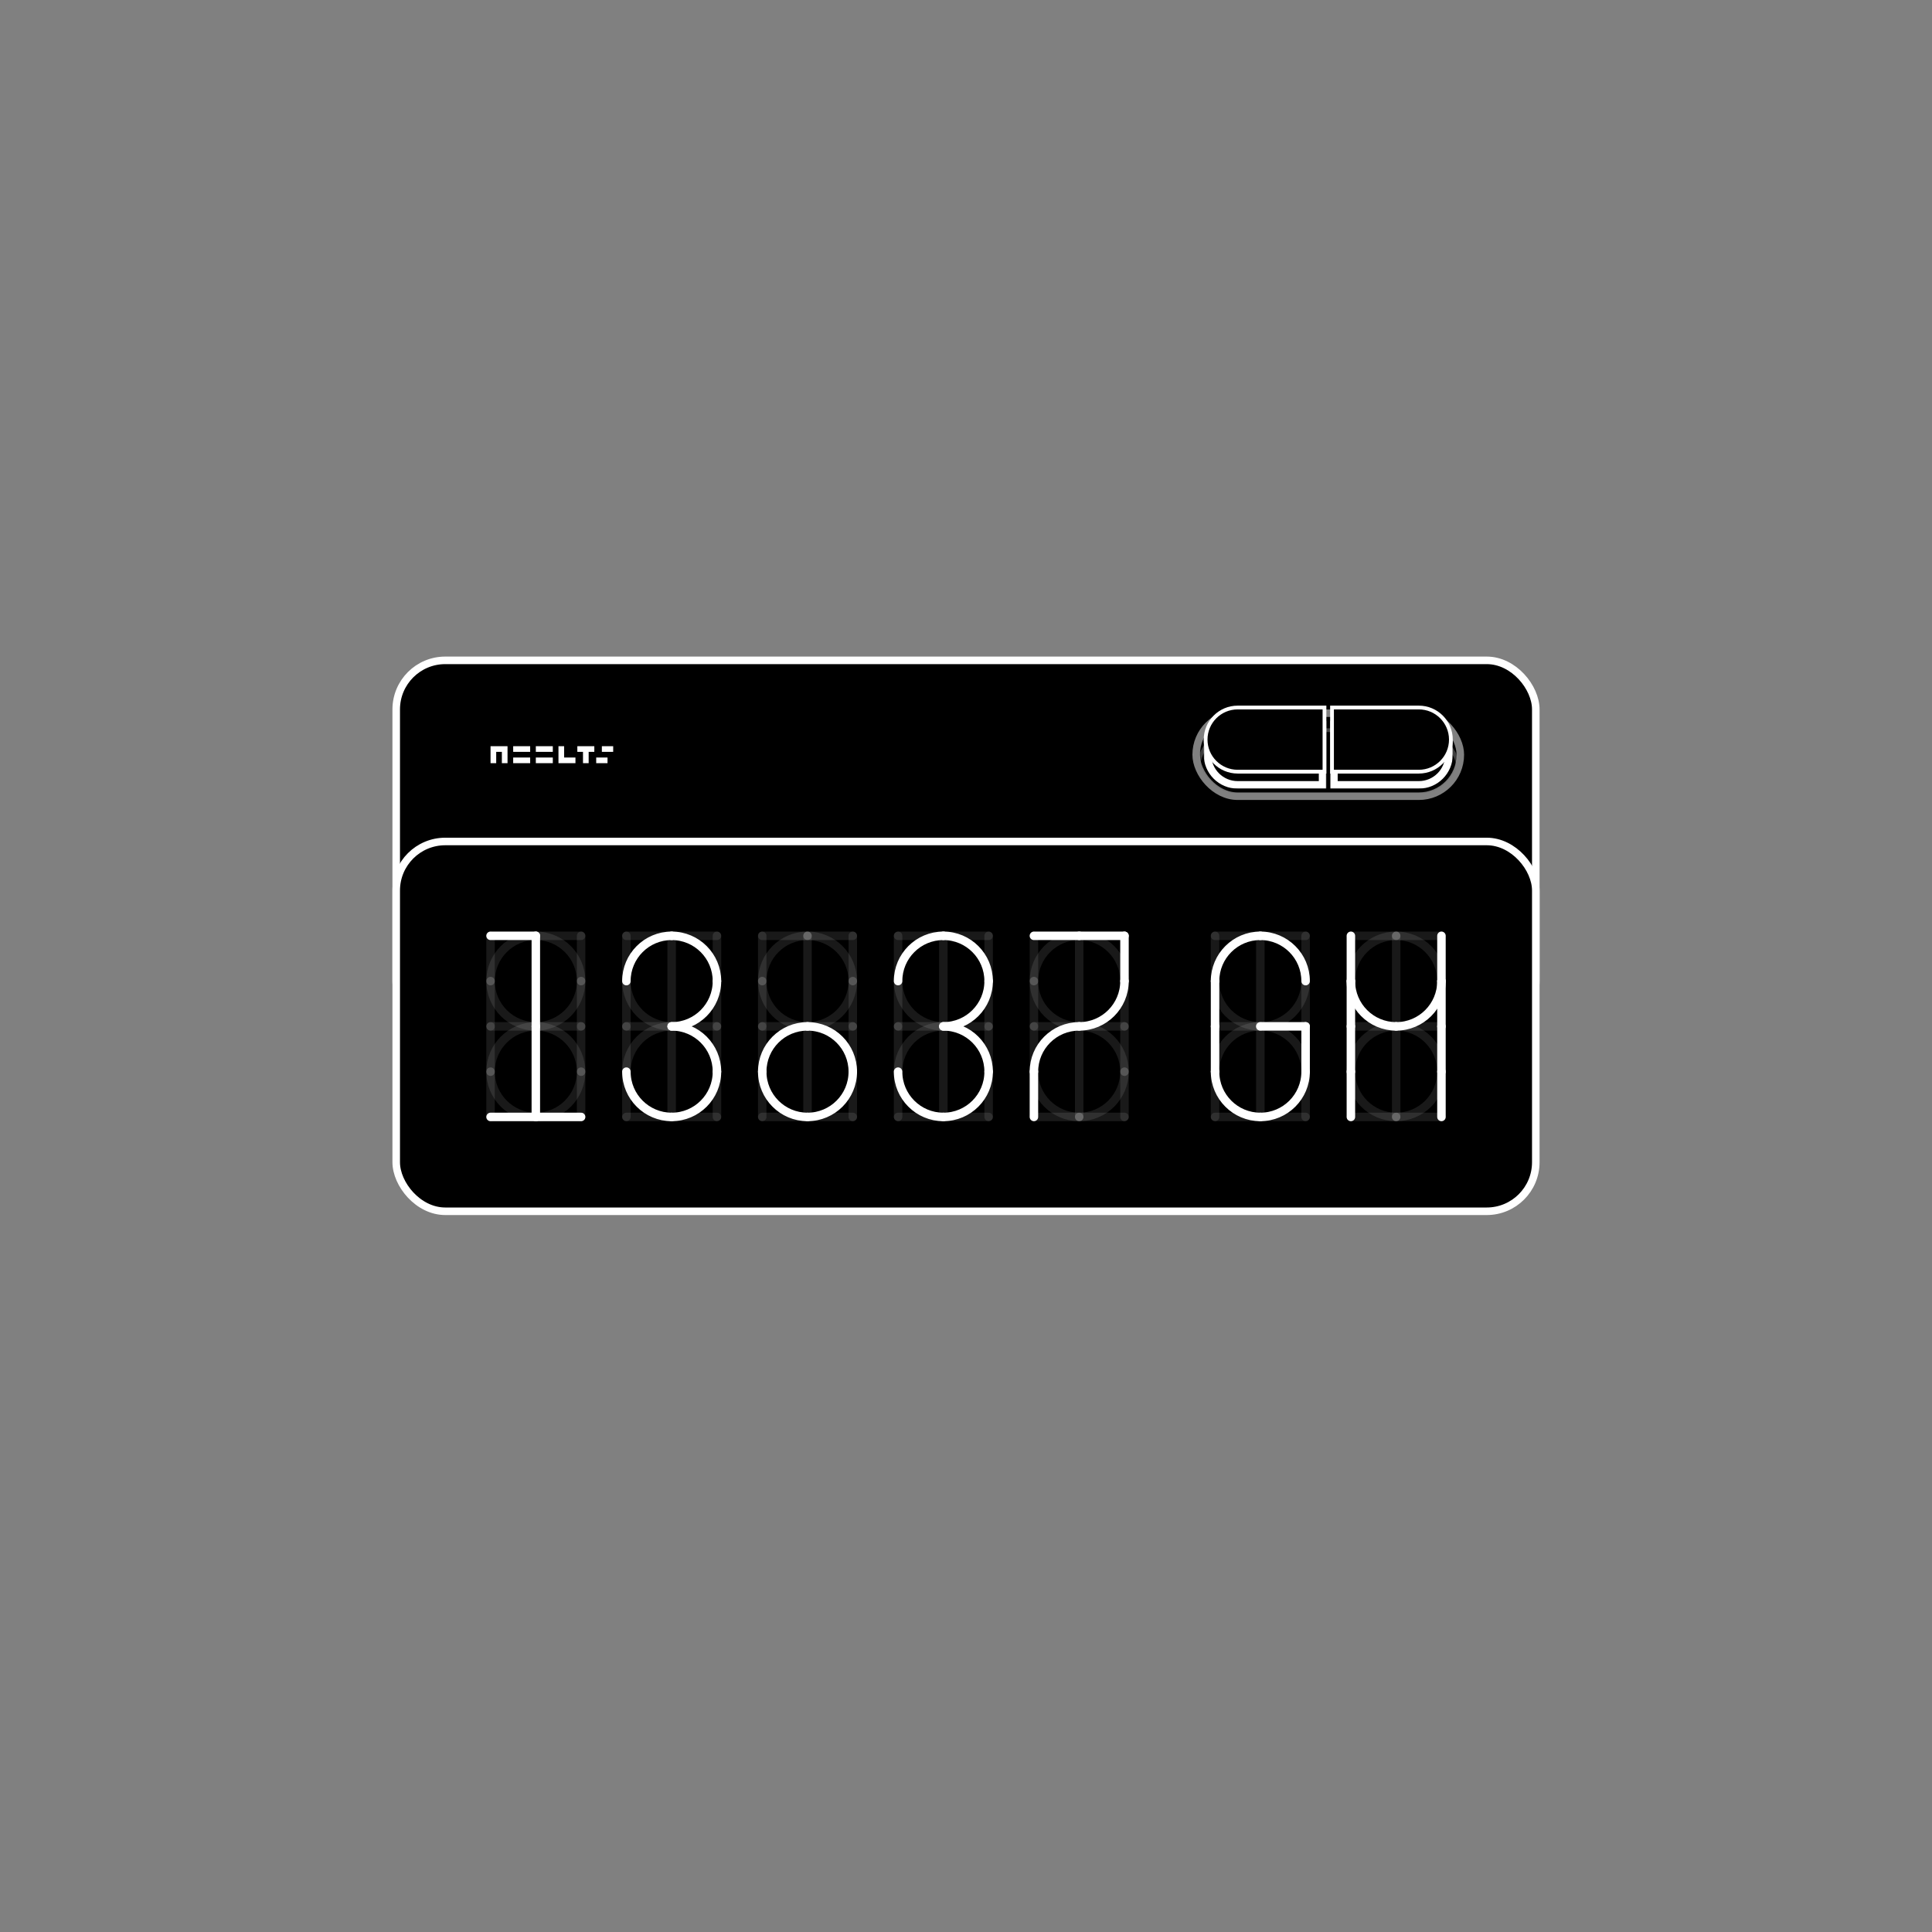<svg width="1024" height="1024" viewBox="0 0 1024 1024" fill="none" xmlns="http://www.w3.org/2000/svg">
<rect x="0" y="0" width="1024" height="1024" fill="#808080" stroke="none"/>
<g id="clock">
<g id="device">
<g id="body">
<rect id="body_2" x="210" y="350" width="604" height="196" rx="26" fill="black" stroke="white" stroke-width="4"/>
<g id="neelts">
<g id="c1">
<g id="n">
<path id="union" fill-rule="evenodd" clip-rule="evenodd" d="M260 395.5H263H266H269V398.5V401.5V404.5H266V401.5V398.5H263V401.5V404.5H260V401.5V398.5V395.5Z" fill="white"/>
</g>
</g>
<g id="c2">
<g id="e">
<path id="union_2" fill-rule="evenodd" clip-rule="evenodd" d="M275 395.5H272V398.5H275H278H281V395.5H278H275ZM281 401.5H278H275H272V404.5H275H278H281V401.5Z" fill="white"/>
</g>
</g>
<g id="c3">
<g id="e_2">
<path id="union_3" fill-rule="evenodd" clip-rule="evenodd" d="M287 395.5H284V398.5H287H290H293V395.5H290H287ZM293 401.5H290H287H284V404.5H287H290H293V401.5Z" fill="white"/>
</g>
</g>
<g id="c4">
<g id="l">
<path id="union_4" fill-rule="evenodd" clip-rule="evenodd" d="M296 395.5H299V398.5V401.5H302H305V404.5H302H299H296V401.5V398.5V395.5Z" fill="white"/>
</g>
</g>
<g id="c5">
<g id="t">
<path id="union_5" fill-rule="evenodd" clip-rule="evenodd" d="M306 395.5H309H312H315V398.5H312V401.5V404.5H309V401.5V398.5H306V395.5Z" fill="white"/>
</g>
</g>
<g id="c6">
<g id="s">
<path id="union_6" fill-rule="evenodd" clip-rule="evenodd" d="M322 395.5H319V398.5H322H325V395.5H322ZM319 401.5H322V404.5H319H316V401.5H319Z" fill="white"/>
</g>
</g>
</g>
<g id="buttons">
<rect id="outline" opacity="0.5" x="634" y="378" width="140" height="44" rx="22" fill="black" stroke="white" stroke-width="4"/>
<mask id="mask0_1494_19759" style="mask-type:alpha" maskUnits="userSpaceOnUse" x="636" y="380" width="136" height="40">
<rect id="inner-mask" x="636" y="380" width="136" height="40" rx="20" fill="black"/>
</mask>
<g mask="url(#mask0_1494_19759)">
<rect id="inner" opacity="0.25" x="635" y="387" width="138" height="42" rx="21" fill="black" stroke="white" stroke-width="2"/>
</g>
<mask id="mask1_1494_19759" style="mask-type:alpha" maskUnits="userSpaceOnUse" x="636" y="370" width="136" height="50">
<rect id="mask" x="636" y="370" width="136" height="50" rx="20" fill="black"/>
</mask>
<g mask="url(#mask1_1494_19759)">
<g id="actions">
<g id="right">
<g id="body_3">
<mask id="path-12-outside-1_1494_19759" maskUnits="userSpaceOnUse" x="705" y="382" width="65" height="36" fill="black">
<rect fill="white" x="705" y="382" width="65" height="36"/>
<path fill-rule="evenodd" clip-rule="evenodd" d="M752 384H707V394V400V416H752C760.837 416 768 408.837 768 400V394H766.837C764.463 388.136 758.715 384 752 384Z"/>
</mask>
<path fill-rule="evenodd" clip-rule="evenodd" d="M752 384H707V394V400V416H752C760.837 416 768 408.837 768 400V394H766.837C764.463 388.136 758.715 384 752 384Z" fill="black"/>
<path d="M707 384V382H705V384H707ZM707 416H705V418H707V416ZM768 394H770V392H768V394ZM766.837 394L764.983 394.75L765.489 396H766.837V394ZM707 386H752V382H707V386ZM709 394V384H705V394H709ZM709 400V394H705V400H709ZM709 416V400H705V416H709ZM752 414H707V418H752V414ZM766 400C766 407.732 759.732 414 752 414V418C761.941 418 770 409.941 770 400H766ZM766 394V400H770V394H766ZM766.837 396H768V392H766.837V396ZM752 386C757.872 386 762.905 389.616 764.983 394.75L768.691 393.25C766.022 386.657 759.557 382 752 382V386Z" fill="white" mask="url(#path-12-outside-1_1494_19759)"/>
</g>
<path id="front" d="M707 375H706V376V408V409H707H752C761.389 409 769 401.389 769 392C769 382.611 761.389 375 752 375H707Z" fill="black" stroke="white" stroke-width="2"/>
</g>
<g id="left">
<g id="body_4">
<mask id="path-15-outside-2_1494_19759" maskUnits="userSpaceOnUse" x="638" y="382" width="65" height="36" fill="black">
<rect fill="white" x="638" y="382" width="65" height="36"/>
<path fill-rule="evenodd" clip-rule="evenodd" d="M640 400V394H641.163C643.537 388.136 649.285 384 656 384H701V394V400V416H656C647.163 416 640 408.837 640 400Z"/>
</mask>
<path fill-rule="evenodd" clip-rule="evenodd" d="M640 400V394H641.163C643.537 388.136 649.285 384 656 384H701V394V400V416H656C647.163 416 640 408.837 640 400Z" fill="black"/>
<path d="M640 394V392H638V394H640ZM641.163 394V396H642.511L643.017 394.75L641.163 394ZM701 384H703V382H701V384ZM701 416V418H703V416H701ZM642 400V394H638V400H642ZM640 396H641.163V392H640V396ZM643.017 394.75C645.095 389.616 650.128 386 656 386V382C648.443 382 641.978 386.657 639.309 393.25L643.017 394.75ZM656 386H701V382H656V386ZM699 384V394H703V384H699ZM699 394V400H703V394H699ZM699 400V416H703V400H699ZM701 414H656V418H701V414ZM656 414C648.268 414 642 407.732 642 400H638C638 409.941 646.059 418 656 418V414Z" fill="white" mask="url(#path-15-outside-2_1494_19759)"/>
</g>
<path id="front_2" d="M702 376V375H701H656C646.611 375 639 382.611 639 392C639 401.389 646.611 409 656 409H701H702V408V376Z" fill="black" stroke="white" stroke-width="2"/>
</g>
</g>
</g>
</g>
</g>
<g id="display">
<rect x="210" y="446" width="604.001" height="196" rx="26" fill="black"/>
<g id="time">
<g id="chars">
<g id="char">
<path id="br" d="M284 592L308 592" stroke="white" stroke-width="4.5" stroke-linecap="round" stroke-linejoin="round"/>
<path id="bl" d="M260 592L284 592" stroke="white" stroke-width="4.5" stroke-linecap="round" stroke-linejoin="round"/>
<path id="rb" opacity="0.1" d="M308 568L308 592" stroke="white" stroke-width="4.5" stroke-linecap="round" stroke-linejoin="round"/>
<path id="rbb" opacity="0.1" d="M308 568C308 581.255 297.255 592 284 592" stroke="white" stroke-width="4.5" stroke-linecap="round" stroke-linejoin="round"/>
<path id="b" d="M284 544V592" stroke="white" stroke-width="4.5" stroke-linecap="round" stroke-linejoin="round"/>
<path id="lbb" opacity="0.1" d="M284 592C270.745 592 260 581.255 260 568" stroke="white" stroke-width="4.5" stroke-linecap="round" stroke-linejoin="round"/>
<path id="lb" opacity="0.1" d="M260 568V592" stroke="white" stroke-width="4.5" stroke-linecap="round" stroke-linejoin="round"/>
<path id="rcb" opacity="0.1" d="M308 544L308 568" stroke="white" stroke-width="4.5" stroke-linecap="round" stroke-linejoin="round"/>
<path id="rbc" opacity="0.1" d="M284 544C297.255 544 308 554.745 308 568" stroke="white" stroke-width="4.5" stroke-linecap="round" stroke-linejoin="round"/>
<path id="lbc" opacity="0.1" d="M260 568C260 554.745 270.745 544 284 544" stroke="white" stroke-width="4.5" stroke-linecap="round" stroke-linejoin="round"/>
<path id="lcb" opacity="0.1" d="M260 544L260 568" stroke="white" stroke-width="4.5" stroke-linecap="round" stroke-linejoin="round"/>
<path id="rc" opacity="0.1" d="M284 544L308 544" stroke="white" stroke-width="4.5" stroke-linecap="round" stroke-linejoin="round"/>
<path id="lc" opacity="0.1" d="M284 544H260" stroke="white" stroke-width="4.5" stroke-linecap="round" stroke-linejoin="round"/>
<path id="rct" opacity="0.1" d="M308 520L308 544" stroke="white" stroke-width="4.5" stroke-linecap="round" stroke-linejoin="round"/>
<path id="rtc" opacity="0.1" d="M308 520C308 533.255 297.255 544 284 544" stroke="white" stroke-width="4.5" stroke-linecap="round" stroke-linejoin="round"/>
<path id="ltc" opacity="0.1" d="M284 544C270.745 544 260 533.255 260 520" stroke="white" stroke-width="4.5" stroke-linecap="round" stroke-linejoin="round"/>
<path id="lct" opacity="0.1" d="M260 520L260 544" stroke="white" stroke-width="4.5" stroke-linecap="round" stroke-linejoin="round"/>
<path id="rt" opacity="0.1" d="M308 520L308 496" stroke="white" stroke-width="4.5" stroke-linecap="round" stroke-linejoin="round"/>
<path id="rtt" opacity="0.1" d="M284 496C297.255 496 308 506.745 308 520" stroke="white" stroke-width="4.5" stroke-linecap="round" stroke-linejoin="round"/>
<path id="t_2" d="M284 496V544" stroke="white" stroke-width="4.5" stroke-linecap="round" stroke-linejoin="round"/>
<path id="ltt" opacity="0.1" d="M260 520C260 506.745 270.745 496 284 496" stroke="white" stroke-width="4.5" stroke-linecap="round" stroke-linejoin="round"/>
<path id="lt" opacity="0.1" d="M260 520V496" stroke="white" stroke-width="4.5" stroke-linecap="round" stroke-linejoin="round"/>
<path id="tr" opacity="0.1" d="M284 496H308" stroke="white" stroke-width="4.5" stroke-linecap="round" stroke-linejoin="round"/>
<path id="tl" d="M260 496H284" stroke="white" stroke-width="4.5" stroke-linecap="round" stroke-linejoin="round"/>
</g>
</g>
<g id="chars_2">
<g id="char_2">
<path id="br_2" opacity="0.1" d="M356 592L380 592" stroke="white" stroke-width="4.5" stroke-linecap="round" stroke-linejoin="round"/>
<path id="bl_2" opacity="0.1" d="M332 592L356 592" stroke="white" stroke-width="4.5" stroke-linecap="round" stroke-linejoin="round"/>
<path id="rb_2" opacity="0.1" d="M380 568L380 592" stroke="white" stroke-width="4.5" stroke-linecap="round" stroke-linejoin="round"/>
<path id="rbb_2" d="M380 568C380 581.255 369.255 592 356 592" stroke="white" stroke-width="4.5" stroke-linecap="round" stroke-linejoin="round"/>
<path id="b_2" opacity="0.1" d="M356 544V592" stroke="white" stroke-width="4.5" stroke-linecap="round" stroke-linejoin="round"/>
<path id="lbb_2" d="M356 592C342.745 592 332 581.255 332 568" stroke="white" stroke-width="4.5" stroke-linecap="round" stroke-linejoin="round"/>
<path id="lb_2" opacity="0.1" d="M332 568V592" stroke="white" stroke-width="4.5" stroke-linecap="round" stroke-linejoin="round"/>
<path id="rcb_2" opacity="0.1" d="M380 544L380 568" stroke="white" stroke-width="4.5" stroke-linecap="round" stroke-linejoin="round"/>
<path id="rbc_2" d="M356 544C369.255 544 380 554.745 380 568" stroke="white" stroke-width="4.5" stroke-linecap="round" stroke-linejoin="round"/>
<path id="lbc_2" opacity="0.1" d="M332 568C332 554.745 342.745 544 356 544" stroke="white" stroke-width="4.5" stroke-linecap="round" stroke-linejoin="round"/>
<path id="lcb_2" opacity="0.1" d="M332 544L332 568" stroke="white" stroke-width="4.5" stroke-linecap="round" stroke-linejoin="round"/>
<path id="rc_2" opacity="0.1" d="M356 544L380 544" stroke="white" stroke-width="4.5" stroke-linecap="round" stroke-linejoin="round"/>
<path id="lc_2" opacity="0.1" d="M356 544H332" stroke="white" stroke-width="4.5" stroke-linecap="round" stroke-linejoin="round"/>
<path id="rct_2" opacity="0.1" d="M380 520L380 544" stroke="white" stroke-width="4.5" stroke-linecap="round" stroke-linejoin="round"/>
<path id="rtc_2" d="M380 520C380 533.255 369.255 544 356 544" stroke="white" stroke-width="4.5" stroke-linecap="round" stroke-linejoin="round"/>
<path id="ltc_2" opacity="0.1" d="M356 544C342.745 544 332 533.255 332 520" stroke="white" stroke-width="4.5" stroke-linecap="round" stroke-linejoin="round"/>
<path id="lct_2" opacity="0.1" d="M332 520L332 544" stroke="white" stroke-width="4.5" stroke-linecap="round" stroke-linejoin="round"/>
<path id="rt_2" opacity="0.1" d="M380 520L380 496" stroke="white" stroke-width="4.5" stroke-linecap="round" stroke-linejoin="round"/>
<path id="rtt_2" d="M356 496C369.255 496 380 506.745 380 520" stroke="white" stroke-width="4.5" stroke-linecap="round" stroke-linejoin="round"/>
<path id="t_3" opacity="0.1" d="M356 496V544" stroke="white" stroke-width="4.5" stroke-linecap="round" stroke-linejoin="round"/>
<path id="ltt_2" d="M332 520C332 506.745 342.745 496 356 496" stroke="white" stroke-width="4.5" stroke-linecap="round" stroke-linejoin="round"/>
<path id="lt_2" opacity="0.1" d="M332 520V496" stroke="white" stroke-width="4.5" stroke-linecap="round" stroke-linejoin="round"/>
<path id="tr_2" opacity="0.1" d="M356 496H380" stroke="white" stroke-width="4.5" stroke-linecap="round" stroke-linejoin="round"/>
<path id="tl_2" opacity="0.1" d="M332 496H356" stroke="white" stroke-width="4.5" stroke-linecap="round" stroke-linejoin="round"/>
</g>
</g>
<g id="chars_3">
<g id="char_3">
<path id="br_3" opacity="0.1" d="M428 592L452 592" stroke="white" stroke-width="4.5" stroke-linecap="round" stroke-linejoin="round"/>
<path id="bl_3" opacity="0.1" d="M404 592L428 592" stroke="white" stroke-width="4.5" stroke-linecap="round" stroke-linejoin="round"/>
<path id="rb_3" opacity="0.1" d="M452 568L452 592" stroke="white" stroke-width="4.5" stroke-linecap="round" stroke-linejoin="round"/>
<path id="rbb_3" d="M452 568C452 581.255 441.255 592 428 592" stroke="white" stroke-width="4.5" stroke-linecap="round" stroke-linejoin="round"/>
<path id="b_3" opacity="0.1" d="M428 544V592" stroke="white" stroke-width="4.5" stroke-linecap="round" stroke-linejoin="round"/>
<path id="lbb_3" d="M428 592C414.745 592 404 581.255 404 568" stroke="white" stroke-width="4.5" stroke-linecap="round" stroke-linejoin="round"/>
<path id="lb_3" opacity="0.1" d="M404 568V592" stroke="white" stroke-width="4.5" stroke-linecap="round" stroke-linejoin="round"/>
<path id="rcb_3" opacity="0.1" d="M452 544L452 568" stroke="white" stroke-width="4.5" stroke-linecap="round" stroke-linejoin="round"/>
<path id="rbc_3" d="M428 544C441.255 544 452 554.745 452 568" stroke="white" stroke-width="4.5" stroke-linecap="round" stroke-linejoin="round"/>
<path id="lbc_3" d="M404 568C404 554.745 414.745 544 428 544" stroke="white" stroke-width="4.5" stroke-linecap="round" stroke-linejoin="round"/>
<path id="lcb_3" opacity="0.1" d="M404 544L404 568" stroke="white" stroke-width="4.5" stroke-linecap="round" stroke-linejoin="round"/>
<path id="rc_3" opacity="0.1" d="M428 544L452 544" stroke="white" stroke-width="4.5" stroke-linecap="round" stroke-linejoin="round"/>
<path id="lc_3" opacity="0.1" d="M428 544H404" stroke="white" stroke-width="4.5" stroke-linecap="round" stroke-linejoin="round"/>
<path id="rct_3" opacity="0.1" d="M452 520L452 544" stroke="white" stroke-width="4.5" stroke-linecap="round" stroke-linejoin="round"/>
<path id="rtc_3" opacity="0.1" d="M452 520C452 533.255 441.255 544 428 544" stroke="white" stroke-width="4.5" stroke-linecap="round" stroke-linejoin="round"/>
<path id="ltc_3" opacity="0.1" d="M428 544C414.745 544 404 533.255 404 520" stroke="white" stroke-width="4.5" stroke-linecap="round" stroke-linejoin="round"/>
<path id="lct_3" opacity="0.1" d="M404 520L404 544" stroke="white" stroke-width="4.5" stroke-linecap="round" stroke-linejoin="round"/>
<path id="rt_3" opacity="0.1" d="M452 520L452 496" stroke="white" stroke-width="4.5" stroke-linecap="round" stroke-linejoin="round"/>
<path id="rtt_3" opacity="0.1" d="M428 496C441.255 496 452 506.745 452 520" stroke="white" stroke-width="4.5" stroke-linecap="round" stroke-linejoin="round"/>
<path id="t_4" opacity="0.1" d="M428 496V544" stroke="white" stroke-width="4.5" stroke-linecap="round" stroke-linejoin="round"/>
<path id="ltt_3" opacity="0.1" d="M404 520C404 506.745 414.745 496 428 496" stroke="white" stroke-width="4.5" stroke-linecap="round" stroke-linejoin="round"/>
<path id="lt_3" opacity="0.1" d="M404 520V496" stroke="white" stroke-width="4.5" stroke-linecap="round" stroke-linejoin="round"/>
<path id="tr_3" opacity="0.1" d="M428 496H452" stroke="white" stroke-width="4.5" stroke-linecap="round" stroke-linejoin="round"/>
<path id="tl_3" opacity="0.1" d="M404 496H428" stroke="white" stroke-width="4.5" stroke-linecap="round" stroke-linejoin="round"/>
</g>
</g>
<g id="chars_4">
<g id="char_4">
<path id="br_4" opacity="0.1" d="M500 592L524 592" stroke="white" stroke-width="4.5" stroke-linecap="round" stroke-linejoin="round"/>
<path id="bl_4" opacity="0.1" d="M476 592L500 592" stroke="white" stroke-width="4.5" stroke-linecap="round" stroke-linejoin="round"/>
<path id="rb_4" opacity="0.1" d="M524 568L524 592" stroke="white" stroke-width="4.5" stroke-linecap="round" stroke-linejoin="round"/>
<path id="rbb_4" d="M524 568C524 581.255 513.255 592 500 592" stroke="white" stroke-width="4.5" stroke-linecap="round" stroke-linejoin="round"/>
<path id="b_4" opacity="0.1" d="M500 544V592" stroke="white" stroke-width="4.5" stroke-linecap="round" stroke-linejoin="round"/>
<path id="lbb_4" d="M500 592C486.745 592 476 581.255 476 568" stroke="white" stroke-width="4.5" stroke-linecap="round" stroke-linejoin="round"/>
<path id="lb_4" opacity="0.1" d="M476 568V592" stroke="white" stroke-width="4.5" stroke-linecap="round" stroke-linejoin="round"/>
<path id="rcb_4" opacity="0.1" d="M524 544L524 568" stroke="white" stroke-width="4.5" stroke-linecap="round" stroke-linejoin="round"/>
<path id="rbc_4" d="M500 544C513.255 544 524 554.745 524 568" stroke="white" stroke-width="4.5" stroke-linecap="round" stroke-linejoin="round"/>
<path id="lbc_4" opacity="0.1" d="M476 568C476 554.745 486.745 544 500 544" stroke="white" stroke-width="4.5" stroke-linecap="round" stroke-linejoin="round"/>
<path id="lcb_4" opacity="0.1" d="M476 544L476 568" stroke="white" stroke-width="4.5" stroke-linecap="round" stroke-linejoin="round"/>
<path id="rc_4" opacity="0.1" d="M500 544L524 544" stroke="white" stroke-width="4.5" stroke-linecap="round" stroke-linejoin="round"/>
<path id="lc_4" opacity="0.1" d="M500 544H476" stroke="white" stroke-width="4.5" stroke-linecap="round" stroke-linejoin="round"/>
<path id="rct_4" opacity="0.1" d="M524 520L524 544" stroke="white" stroke-width="4.5" stroke-linecap="round" stroke-linejoin="round"/>
<path id="rtc_4" d="M524 520C524 533.255 513.255 544 500 544" stroke="white" stroke-width="4.5" stroke-linecap="round" stroke-linejoin="round"/>
<path id="ltc_4" opacity="0.1" d="M500 544C486.745 544 476 533.255 476 520" stroke="white" stroke-width="4.5" stroke-linecap="round" stroke-linejoin="round"/>
<path id="lct_4" opacity="0.1" d="M476 520L476 544" stroke="white" stroke-width="4.5" stroke-linecap="round" stroke-linejoin="round"/>
<path id="rt_4" opacity="0.1" d="M524 520L524 496" stroke="white" stroke-width="4.5" stroke-linecap="round" stroke-linejoin="round"/>
<path id="rtt_4" d="M500 496C513.255 496 524 506.745 524 520" stroke="white" stroke-width="4.5" stroke-linecap="round" stroke-linejoin="round"/>
<path id="t_5" opacity="0.1" d="M500 496V544" stroke="white" stroke-width="4.5" stroke-linecap="round" stroke-linejoin="round"/>
<path id="ltt_4" d="M476 520C476 506.745 486.745 496 500 496" stroke="white" stroke-width="4.5" stroke-linecap="round" stroke-linejoin="round"/>
<path id="lt_4" opacity="0.1" d="M476 520V496" stroke="white" stroke-width="4.5" stroke-linecap="round" stroke-linejoin="round"/>
<path id="tr_4" opacity="0.1" d="M500 496H524" stroke="white" stroke-width="4.5" stroke-linecap="round" stroke-linejoin="round"/>
<path id="tl_4" opacity="0.1" d="M476 496H500" stroke="white" stroke-width="4.5" stroke-linecap="round" stroke-linejoin="round"/>
</g>
</g>
<g id="chars_5">
<g id="char_5">
<path id="br_5" opacity="0.1" d="M572 592L596 592" stroke="white" stroke-width="4.5" stroke-linecap="round" stroke-linejoin="round"/>
<path id="bl_5" opacity="0.1" d="M548 592L572 592" stroke="white" stroke-width="4.5" stroke-linecap="round" stroke-linejoin="round"/>
<path id="rb_5" opacity="0.1" d="M596 568L596 592" stroke="white" stroke-width="4.5" stroke-linecap="round" stroke-linejoin="round"/>
<path id="rbb_5" opacity="0.1" d="M596.001 568C596.001 581.255 585.255 592 572 592" stroke="white" stroke-width="4.5" stroke-linecap="round" stroke-linejoin="round"/>
<path id="b_5" opacity="0.1" d="M572 544V592" stroke="white" stroke-width="4.5" stroke-linecap="round" stroke-linejoin="round"/>
<path id="lbb_5" opacity="0.1" d="M572 592C558.746 592 548 581.255 548 568" stroke="white" stroke-width="4.5" stroke-linecap="round" stroke-linejoin="round"/>
<path id="lb_5" d="M548 568V592" stroke="white" stroke-width="4.5" stroke-linecap="round" stroke-linejoin="round"/>
<path id="rcb_5" opacity="0.1" d="M596 544L596 568" stroke="white" stroke-width="4.5" stroke-linecap="round" stroke-linejoin="round"/>
<path id="rbc_5" opacity="0.1" d="M572 544C585.255 544 596.001 554.745 596.001 568" stroke="white" stroke-width="4.5" stroke-linecap="round" stroke-linejoin="round"/>
<path id="lbc_5" d="M548 568C548 554.745 558.746 544 572 544" stroke="white" stroke-width="4.5" stroke-linecap="round" stroke-linejoin="round"/>
<path id="lcb_5" opacity="0.1" d="M548 544L548 568" stroke="white" stroke-width="4.5" stroke-linecap="round" stroke-linejoin="round"/>
<path id="rc_5" opacity="0.1" d="M572 544L596 544" stroke="white" stroke-width="4.5" stroke-linecap="round" stroke-linejoin="round"/>
<path id="lc_5" opacity="0.1" d="M572 544H548" stroke="white" stroke-width="4.5" stroke-linecap="round" stroke-linejoin="round"/>
<path id="rct_5" opacity="0.1" d="M596 520L596 544" stroke="white" stroke-width="4.5" stroke-linecap="round" stroke-linejoin="round"/>
<path id="rtc_5" d="M596.001 520C596.001 533.255 585.255 544 572 544" stroke="white" stroke-width="4.5" stroke-linecap="round" stroke-linejoin="round"/>
<path id="ltc_5" opacity="0.1" d="M572 544C558.746 544 548 533.255 548 520" stroke="white" stroke-width="4.5" stroke-linecap="round" stroke-linejoin="round"/>
<path id="lct_5" opacity="0.1" d="M548 520L548 544" stroke="white" stroke-width="4.5" stroke-linecap="round" stroke-linejoin="round"/>
<path id="rt_5" d="M596.001 520L596 496" stroke="white" stroke-width="4.5" stroke-linecap="round" stroke-linejoin="round"/>
<path id="rtt_5" opacity="0.1" d="M572 496C585.255 496 596.001 506.745 596.001 520" stroke="white" stroke-width="4.5" stroke-linecap="round" stroke-linejoin="round"/>
<path id="t_6" opacity="0.1" d="M572 496V544" stroke="white" stroke-width="4.5" stroke-linecap="round" stroke-linejoin="round"/>
<path id="ltt_5" opacity="0.1" d="M548 520C548 506.745 558.746 496 572 496" stroke="white" stroke-width="4.5" stroke-linecap="round" stroke-linejoin="round"/>
<path id="lt_5" opacity="0.1" d="M548 520V496" stroke="white" stroke-width="4.5" stroke-linecap="round" stroke-linejoin="round"/>
<path id="tr_5" d="M572 496H596" stroke="white" stroke-width="4.5" stroke-linecap="round" stroke-linejoin="round"/>
<path id="tl_5" d="M548 496H572" stroke="white" stroke-width="4.5" stroke-linecap="round" stroke-linejoin="round"/>
</g>
</g>
</g>
<g id="frame">
<g id="chars_6">
<g id="char_6">
<path id="br_6" opacity="0.1" d="M668 592L692 592" stroke="white" stroke-width="4.5" stroke-linecap="round" stroke-linejoin="round"/>
<path id="bl_6" opacity="0.1" d="M644 592L668 592" stroke="white" stroke-width="4.5" stroke-linecap="round" stroke-linejoin="round"/>
<path id="rb_6" opacity="0.1" d="M692 568L692 592" stroke="white" stroke-width="4.5" stroke-linecap="round" stroke-linejoin="round"/>
<path id="rbb_6" d="M692.001 568C692.001 581.255 681.255 592 668 592" stroke="white" stroke-width="4.5" stroke-linecap="round" stroke-linejoin="round"/>
<path id="b_6" opacity="0.1" d="M668 544V592" stroke="white" stroke-width="4.5" stroke-linecap="round" stroke-linejoin="round"/>
<path id="lbb_6" d="M668 592C654.746 592 644 581.255 644 568" stroke="white" stroke-width="4.5" stroke-linecap="round" stroke-linejoin="round"/>
<path id="lb_6" opacity="0.1" d="M644 568V592" stroke="white" stroke-width="4.5" stroke-linecap="round" stroke-linejoin="round"/>
<path id="rcb_6" d="M692 544L692 568" stroke="white" stroke-width="4.5" stroke-linecap="round" stroke-linejoin="round"/>
<path id="rbc_6" opacity="0.1" d="M668 544C681.255 544 692.001 554.745 692.001 568" stroke="white" stroke-width="4.5" stroke-linecap="round" stroke-linejoin="round"/>
<path id="lbc_6" opacity="0.1" d="M644 568C644 554.745 654.746 544 668 544" stroke="white" stroke-width="4.5" stroke-linecap="round" stroke-linejoin="round"/>
<path id="lcb_6" d="M644 544L644 568" stroke="white" stroke-width="4.5" stroke-linecap="round" stroke-linejoin="round"/>
<path id="rc_6" d="M668 544L692 544" stroke="white" stroke-width="4.5" stroke-linecap="round" stroke-linejoin="round"/>
<path id="lc_6" opacity="0.1" d="M668 544H644" stroke="white" stroke-width="4.5" stroke-linecap="round" stroke-linejoin="round"/>
<path id="rct_6" opacity="0.1" d="M692 520L692 544" stroke="white" stroke-width="4.5" stroke-linecap="round" stroke-linejoin="round"/>
<path id="rtc_6" opacity="0.1" d="M692.001 520C692.001 533.255 681.255 544 668 544" stroke="white" stroke-width="4.5" stroke-linecap="round" stroke-linejoin="round"/>
<path id="ltc_6" opacity="0.1" d="M668 544C654.746 544 644 533.255 644 520" stroke="white" stroke-width="4.5" stroke-linecap="round" stroke-linejoin="round"/>
<path id="lct_6" d="M644 520L644 544" stroke="white" stroke-width="4.5" stroke-linecap="round" stroke-linejoin="round"/>
<path id="rt_6" opacity="0.1" d="M692.001 520L692 496" stroke="white" stroke-width="4.5" stroke-linecap="round" stroke-linejoin="round"/>
<path id="rtt_6" d="M668 496C681.255 496 692.001 506.745 692.001 520" stroke="white" stroke-width="4.5" stroke-linecap="round" stroke-linejoin="round"/>
<path id="t_7" opacity="0.1" d="M668 496V544" stroke="white" stroke-width="4.5" stroke-linecap="round" stroke-linejoin="round"/>
<path id="ltt_6" d="M644 520C644 506.745 654.746 496 668 496" stroke="white" stroke-width="4.5" stroke-linecap="round" stroke-linejoin="round"/>
<path id="lt_6" opacity="0.1" d="M644 520V496" stroke="white" stroke-width="4.5" stroke-linecap="round" stroke-linejoin="round"/>
<path id="tr_6" opacity="0.1" d="M668 496H692" stroke="white" stroke-width="4.5" stroke-linecap="round" stroke-linejoin="round"/>
<path id="tl_6" opacity="0.1" d="M644 496H668" stroke="white" stroke-width="4.5" stroke-linecap="round" stroke-linejoin="round"/>
</g>
</g>
<g id="chars_7">
<g id="char_7">
<path id="br_7" opacity="0.1" d="M740 592L764 592" stroke="white" stroke-width="4.5" stroke-linecap="round" stroke-linejoin="round"/>
<path id="bl_7" opacity="0.1" d="M716 592L740 592" stroke="white" stroke-width="4.5" stroke-linecap="round" stroke-linejoin="round"/>
<path id="rb_7" d="M764 568L764 592" stroke="white" stroke-width="4.5" stroke-linecap="round" stroke-linejoin="round"/>
<path id="rbb_7" opacity="0.1" d="M764.001 568C764.001 581.255 753.255 592 740 592" stroke="white" stroke-width="4.5" stroke-linecap="round" stroke-linejoin="round"/>
<path id="b_7" opacity="0.1" d="M740 544V592" stroke="white" stroke-width="4.5" stroke-linecap="round" stroke-linejoin="round"/>
<path id="lbb_7" opacity="0.1" d="M740 592C726.746 592 716 581.255 716 568" stroke="white" stroke-width="4.5" stroke-linecap="round" stroke-linejoin="round"/>
<path id="lb_7" d="M716 568V592" stroke="white" stroke-width="4.5" stroke-linecap="round" stroke-linejoin="round"/>
<path id="rcb_7" d="M764 544L764 568" stroke="white" stroke-width="4.5" stroke-linecap="round" stroke-linejoin="round"/>
<path id="rbc_7" opacity="0.1" d="M740 544C753.255 544 764.001 554.745 764.001 568" stroke="white" stroke-width="4.5" stroke-linecap="round" stroke-linejoin="round"/>
<path id="lbc_7" opacity="0.1" d="M716 568C716 554.745 726.746 544 740 544" stroke="white" stroke-width="4.5" stroke-linecap="round" stroke-linejoin="round"/>
<path id="lcb_7" d="M716 544L716 568" stroke="white" stroke-width="4.5" stroke-linecap="round" stroke-linejoin="round"/>
<path id="rc_7" opacity="0.1" d="M740 544L764 544" stroke="white" stroke-width="4.5" stroke-linecap="round" stroke-linejoin="round"/>
<path id="lc_7" opacity="0.1" d="M740 544H716" stroke="white" stroke-width="4.5" stroke-linecap="round" stroke-linejoin="round"/>
<path id="rct_7" d="M764 520L764 544" stroke="white" stroke-width="4.5" stroke-linecap="round" stroke-linejoin="round"/>
<path id="rtc_7" d="M764.001 520C764.001 533.255 753.255 544 740 544" stroke="white" stroke-width="4.5" stroke-linecap="round" stroke-linejoin="round"/>
<path id="ltc_7" d="M740 544C726.746 544 716 533.255 716 520" stroke="white" stroke-width="4.5" stroke-linecap="round" stroke-linejoin="round"/>
<path id="lct_7" d="M716 520L716 544" stroke="white" stroke-width="4.5" stroke-linecap="round" stroke-linejoin="round"/>
<path id="rt_7" d="M764.001 520L764 496" stroke="white" stroke-width="4.5" stroke-linecap="round" stroke-linejoin="round"/>
<path id="rtt_7" opacity="0.1" d="M740 496C753.255 496 764.001 506.745 764.001 520" stroke="white" stroke-width="4.5" stroke-linecap="round" stroke-linejoin="round"/>
<path id="t_8" opacity="0.1" d="M740 496V544" stroke="white" stroke-width="4.5" stroke-linecap="round" stroke-linejoin="round"/>
<path id="ltt_7" opacity="0.1" d="M716 520C716 506.745 726.746 496 740 496" stroke="white" stroke-width="4.5" stroke-linecap="round" stroke-linejoin="round"/>
<path id="lt_7" d="M716 520V496" stroke="white" stroke-width="4.5" stroke-linecap="round" stroke-linejoin="round"/>
<path id="tr_7" opacity="0.1" d="M740 496H764" stroke="white" stroke-width="4.5" stroke-linecap="round" stroke-linejoin="round"/>
<path id="tl_7" opacity="0.1" d="M716 496H740" stroke="white" stroke-width="4.5" stroke-linecap="round" stroke-linejoin="round"/>
</g>
</g>
</g>
<rect x="210" y="446" width="604.001" height="196" rx="26" stroke="white" stroke-width="4"/>
</g>
</g>
</g>
</svg>
